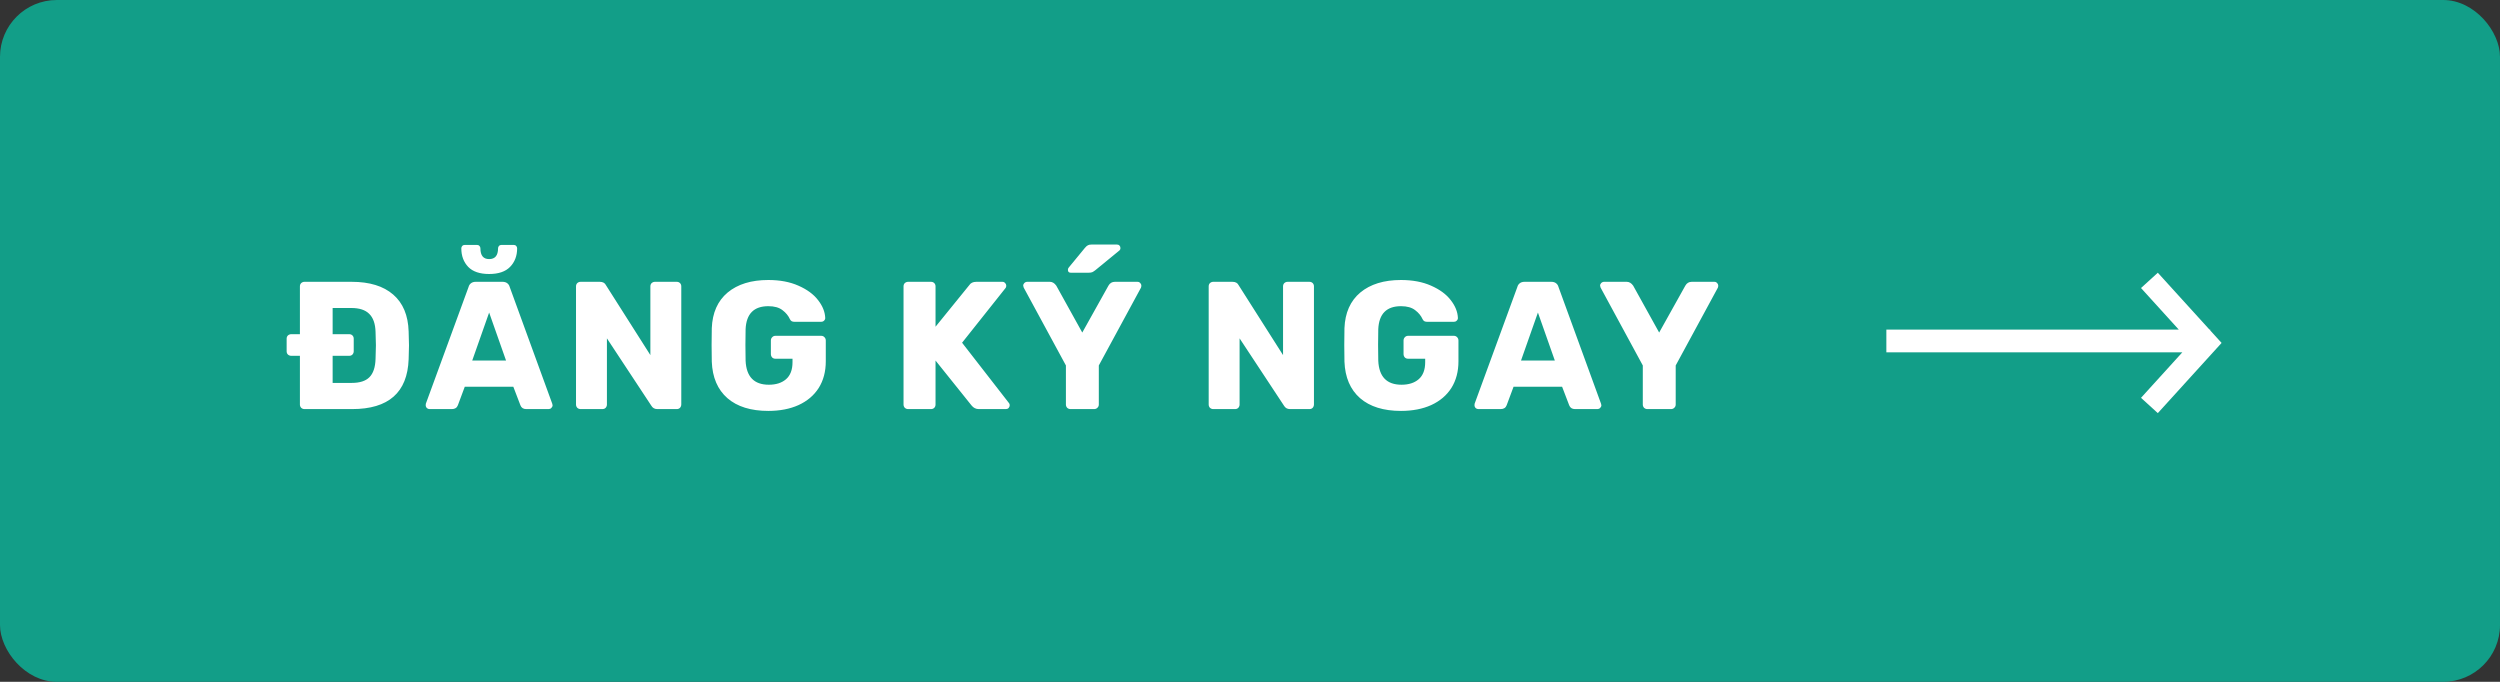 <svg width="220" height="60" viewBox="0 0 220 60" fill="none" xmlns="http://www.w3.org/2000/svg">
<rect x="0" y="0" width="220" height="60" fill="#333333" stroke="none"/>
<rect width="220" height="60" rx="5" fill="#129E88"/>
<path d="M26.792 36C26.685 36 26.589 35.963 26.504 35.888C26.429 35.803 26.392 35.707 26.392 35.6V31.312H25.64C25.523 31.312 25.421 31.275 25.336 31.2C25.261 31.125 25.224 31.029 25.224 30.912V29.808C25.224 29.691 25.261 29.595 25.336 29.52C25.421 29.445 25.523 29.408 25.64 29.408H26.392V25.2C26.392 25.083 26.429 24.987 26.504 24.912C26.589 24.837 26.685 24.8 26.792 24.8H30.952C32.52 24.8 33.736 25.173 34.6 25.92C35.464 26.667 35.917 27.749 35.96 29.168C35.981 29.787 35.992 30.197 35.992 30.4C35.992 30.613 35.981 31.019 35.96 31.616C35.853 34.539 34.195 36 30.984 36H26.792ZM30.952 33.696C31.656 33.696 32.173 33.531 32.504 33.2C32.845 32.859 33.027 32.32 33.048 31.584C33.069 30.965 33.08 30.565 33.08 30.384C33.08 30.192 33.069 29.797 33.048 29.2C33.027 28.485 32.84 27.957 32.488 27.616C32.147 27.275 31.624 27.104 30.92 27.104H29.272V29.408H30.728C30.845 29.408 30.941 29.445 31.016 29.52C31.091 29.595 31.128 29.691 31.128 29.808V30.912C31.128 31.019 31.091 31.115 31.016 31.2C30.941 31.275 30.845 31.312 30.728 31.312H29.272V33.696H30.952ZM37.796 36C37.71 36 37.63 35.968 37.556 35.904C37.492 35.829 37.46 35.749 37.46 35.664C37.46 35.6 37.465 35.552 37.476 35.52L41.236 25.248C41.268 25.12 41.337 25.013 41.444 24.928C41.55 24.843 41.689 24.8 41.86 24.8H44.228C44.398 24.8 44.537 24.843 44.644 24.928C44.75 25.013 44.82 25.12 44.852 25.248L48.596 35.52L48.628 35.664C48.628 35.749 48.59 35.829 48.516 35.904C48.452 35.968 48.372 36 48.276 36H46.308C46.052 36 45.881 35.888 45.796 35.664L45.172 34.032H40.9L40.292 35.664C40.206 35.888 40.03 36 39.764 36H37.796ZM44.532 31.728L43.044 27.504L41.556 31.728H44.532ZM43.044 24.112C42.222 24.112 41.609 23.904 41.204 23.488C40.798 23.061 40.596 22.517 40.596 21.856C40.596 21.771 40.622 21.701 40.676 21.648C40.729 21.584 40.804 21.552 40.9 21.552H41.972C42.068 21.552 42.142 21.584 42.196 21.648C42.249 21.701 42.276 21.771 42.276 21.856C42.276 22.485 42.532 22.8 43.044 22.8C43.566 22.8 43.828 22.485 43.828 21.856C43.828 21.771 43.854 21.701 43.908 21.648C43.961 21.584 44.036 21.552 44.132 21.552H45.204C45.3 21.552 45.374 21.584 45.428 21.648C45.481 21.701 45.508 21.771 45.508 21.856C45.508 22.517 45.3 23.061 44.884 23.488C44.478 23.904 43.865 24.112 43.044 24.112ZM51.089 36C50.982 36 50.886 35.963 50.801 35.888C50.726 35.803 50.689 35.707 50.689 35.6V25.2C50.689 25.083 50.726 24.987 50.801 24.912C50.886 24.837 50.982 24.8 51.089 24.8H52.785C53.051 24.8 53.233 24.901 53.329 25.104L57.233 31.248V25.2C57.233 25.083 57.27 24.987 57.345 24.912C57.43 24.837 57.526 24.8 57.633 24.8H59.553C59.67 24.8 59.766 24.837 59.841 24.912C59.915 24.987 59.953 25.083 59.953 25.2V35.584C59.953 35.701 59.915 35.803 59.841 35.888C59.766 35.963 59.67 36 59.553 36H57.841C57.606 36 57.43 35.899 57.313 35.696L53.409 29.776V35.6C53.409 35.707 53.371 35.803 53.297 35.888C53.222 35.963 53.126 36 53.009 36H51.089ZM67.613 36.16C66.077 36.16 64.877 35.787 64.013 35.04C63.149 34.283 62.69 33.211 62.637 31.824C62.626 31.515 62.621 31.024 62.621 30.352C62.621 29.68 62.626 29.189 62.637 28.88C62.69 27.525 63.154 26.48 64.029 25.744C64.914 25.008 66.109 24.64 67.613 24.64C68.626 24.64 69.506 24.805 70.253 25.136C71.01 25.467 71.586 25.888 71.981 26.4C72.386 26.912 72.599 27.44 72.621 27.984C72.621 28.08 72.583 28.16 72.509 28.224C72.445 28.288 72.365 28.32 72.269 28.32H69.933C69.826 28.32 69.741 28.304 69.677 28.272C69.613 28.24 69.559 28.181 69.517 28.096C69.378 27.787 69.159 27.52 68.861 27.296C68.562 27.061 68.146 26.944 67.613 26.944C66.343 26.944 65.677 27.616 65.613 28.96C65.602 29.259 65.597 29.723 65.597 30.352C65.597 30.971 65.602 31.435 65.613 31.744C65.677 33.152 66.359 33.856 67.661 33.856C68.29 33.856 68.791 33.696 69.165 33.376C69.549 33.045 69.741 32.544 69.741 31.872V31.568H68.237C68.119 31.568 68.023 31.531 67.949 31.456C67.874 31.371 67.837 31.269 67.837 31.152V29.968C67.837 29.851 67.874 29.755 67.949 29.68C68.023 29.595 68.119 29.552 68.237 29.552H72.269C72.386 29.552 72.482 29.595 72.557 29.68C72.631 29.755 72.669 29.851 72.669 29.968V31.792C72.669 32.699 72.461 33.483 72.045 34.144C71.629 34.795 71.037 35.296 70.269 35.648C69.511 35.989 68.626 36.16 67.613 36.16ZM79.911 36C79.804 36 79.708 35.963 79.623 35.888C79.548 35.803 79.511 35.707 79.511 35.6V25.2C79.511 25.083 79.548 24.987 79.623 24.912C79.708 24.837 79.804 24.8 79.911 24.8H81.927C82.044 24.8 82.14 24.837 82.215 24.912C82.289 24.987 82.327 25.083 82.327 25.2V28.752L85.287 25.104C85.415 24.901 85.623 24.8 85.911 24.8H88.215C88.311 24.8 88.391 24.837 88.455 24.912C88.519 24.976 88.551 25.051 88.551 25.136C88.551 25.211 88.535 25.275 88.503 25.328L84.663 30.16L88.791 35.472C88.833 35.515 88.855 35.579 88.855 35.664C88.855 35.749 88.823 35.829 88.759 35.904C88.695 35.968 88.615 36 88.519 36H86.135C85.879 36 85.665 35.893 85.495 35.68L82.327 31.728V35.6C82.327 35.717 82.289 35.813 82.215 35.888C82.14 35.963 82.044 36 81.927 36H79.911ZM94.2 36C94.093 36 93.997 35.963 93.912 35.888C93.837 35.803 93.8 35.707 93.8 35.6V32.16L90.088 25.312C90.056 25.216 90.04 25.157 90.04 25.136C90.04 25.051 90.072 24.976 90.136 24.912C90.211 24.837 90.296 24.8 90.392 24.8H92.392C92.605 24.8 92.792 24.912 92.952 25.136L95.24 29.264L97.544 25.136C97.672 24.912 97.859 24.8 98.104 24.8H100.104C100.2 24.8 100.28 24.837 100.344 24.912C100.408 24.976 100.44 25.051 100.44 25.136C100.44 25.189 100.429 25.248 100.408 25.312L96.696 32.16V35.6C96.696 35.717 96.653 35.813 96.568 35.888C96.493 35.963 96.397 36 96.28 36H94.2ZM94.232 24C94.061 24 93.976 23.915 93.976 23.744C93.976 23.659 94.003 23.589 94.056 23.536L95.464 21.824C95.571 21.696 95.661 21.616 95.736 21.584C95.811 21.541 95.917 21.52 96.056 21.52H98.296C98.392 21.52 98.467 21.552 98.52 21.616C98.573 21.669 98.6 21.744 98.6 21.84C98.6 21.915 98.573 21.979 98.52 22.032L96.392 23.776C96.296 23.851 96.205 23.909 96.12 23.952C96.035 23.984 95.923 24 95.784 24H94.232ZM106.764 36C106.657 36 106.561 35.963 106.476 35.888C106.401 35.803 106.364 35.707 106.364 35.6V25.2C106.364 25.083 106.401 24.987 106.476 24.912C106.561 24.837 106.657 24.8 106.764 24.8H108.46C108.726 24.8 108.908 24.901 109.004 25.104L112.908 31.248V25.2C112.908 25.083 112.945 24.987 113.02 24.912C113.105 24.837 113.201 24.8 113.308 24.8H115.228C115.345 24.8 115.441 24.837 115.516 24.912C115.59 24.987 115.628 25.083 115.628 25.2V35.584C115.628 35.701 115.59 35.803 115.516 35.888C115.441 35.963 115.345 36 115.228 36H113.516C113.281 36 113.105 35.899 112.988 35.696L109.084 29.776V35.6C109.084 35.707 109.046 35.803 108.972 35.888C108.897 35.963 108.801 36 108.684 36H106.764ZM123.288 36.16C121.752 36.16 120.552 35.787 119.688 35.04C118.824 34.283 118.365 33.211 118.312 31.824C118.301 31.515 118.296 31.024 118.296 30.352C118.296 29.68 118.301 29.189 118.312 28.88C118.365 27.525 118.829 26.48 119.704 25.744C120.589 25.008 121.784 24.64 123.288 24.64C124.301 24.64 125.181 24.805 125.928 25.136C126.685 25.467 127.261 25.888 127.656 26.4C128.061 26.912 128.274 27.44 128.296 27.984C128.296 28.08 128.258 28.16 128.184 28.224C128.12 28.288 128.04 28.32 127.944 28.32H125.608C125.501 28.32 125.416 28.304 125.352 28.272C125.288 28.24 125.234 28.181 125.192 28.096C125.053 27.787 124.834 27.52 124.536 27.296C124.237 27.061 123.821 26.944 123.288 26.944C122.018 26.944 121.352 27.616 121.288 28.96C121.277 29.259 121.272 29.723 121.272 30.352C121.272 30.971 121.277 31.435 121.288 31.744C121.352 33.152 122.034 33.856 123.336 33.856C123.965 33.856 124.466 33.696 124.84 33.376C125.224 33.045 125.416 32.544 125.416 31.872V31.568H123.912C123.794 31.568 123.698 31.531 123.624 31.456C123.549 31.371 123.512 31.269 123.512 31.152V29.968C123.512 29.851 123.549 29.755 123.624 29.68C123.698 29.595 123.794 29.552 123.912 29.552H127.944C128.061 29.552 128.157 29.595 128.232 29.68C128.306 29.755 128.344 29.851 128.344 29.968V31.792C128.344 32.699 128.136 33.483 127.72 34.144C127.304 34.795 126.712 35.296 125.944 35.648C125.186 35.989 124.301 36.16 123.288 36.16ZM130.089 36C130.004 36 129.924 35.968 129.849 35.904C129.785 35.829 129.753 35.749 129.753 35.664C129.753 35.6 129.759 35.552 129.769 35.52L133.529 25.248C133.561 25.12 133.631 25.013 133.737 24.928C133.844 24.843 133.983 24.8 134.153 24.8H136.521C136.692 24.8 136.831 24.843 136.937 24.928C137.044 25.013 137.113 25.12 137.145 25.248L140.889 35.52L140.921 35.664C140.921 35.749 140.884 35.829 140.809 35.904C140.745 35.968 140.665 36 140.569 36H138.601C138.345 36 138.175 35.888 138.089 35.664L137.465 34.032H133.193L132.585 35.664C132.5 35.888 132.324 36 132.057 36H130.089ZM136.825 31.728L135.337 27.504L133.849 31.728H136.825ZM144.966 36C144.859 36 144.763 35.963 144.678 35.888C144.603 35.803 144.566 35.707 144.566 35.6V32.16L140.854 25.312C140.822 25.216 140.806 25.157 140.806 25.136C140.806 25.051 140.838 24.976 140.902 24.912C140.976 24.837 141.062 24.8 141.158 24.8H143.158C143.371 24.8 143.558 24.912 143.718 25.136L146.006 29.264L148.31 25.136C148.438 24.912 148.624 24.8 148.87 24.8H150.87C150.966 24.8 151.046 24.837 151.11 24.912C151.174 24.976 151.206 25.051 151.206 25.136C151.206 25.189 151.195 25.248 151.174 25.312L147.462 32.16V35.6C147.462 35.717 147.419 35.813 147.334 35.888C147.259 35.963 147.163 36 147.046 36H144.966Z" fill="white"/>
<path d="M189.888 36.355L195.5 30.177L194.5 29.077V29.004H194.434L189.888 24L188.409 25.346L191.731 29.004L166 29.004V31.004L192.046 31.004L188.409 35.009L189.888 36.355Z" fill="white"/>
</svg>
